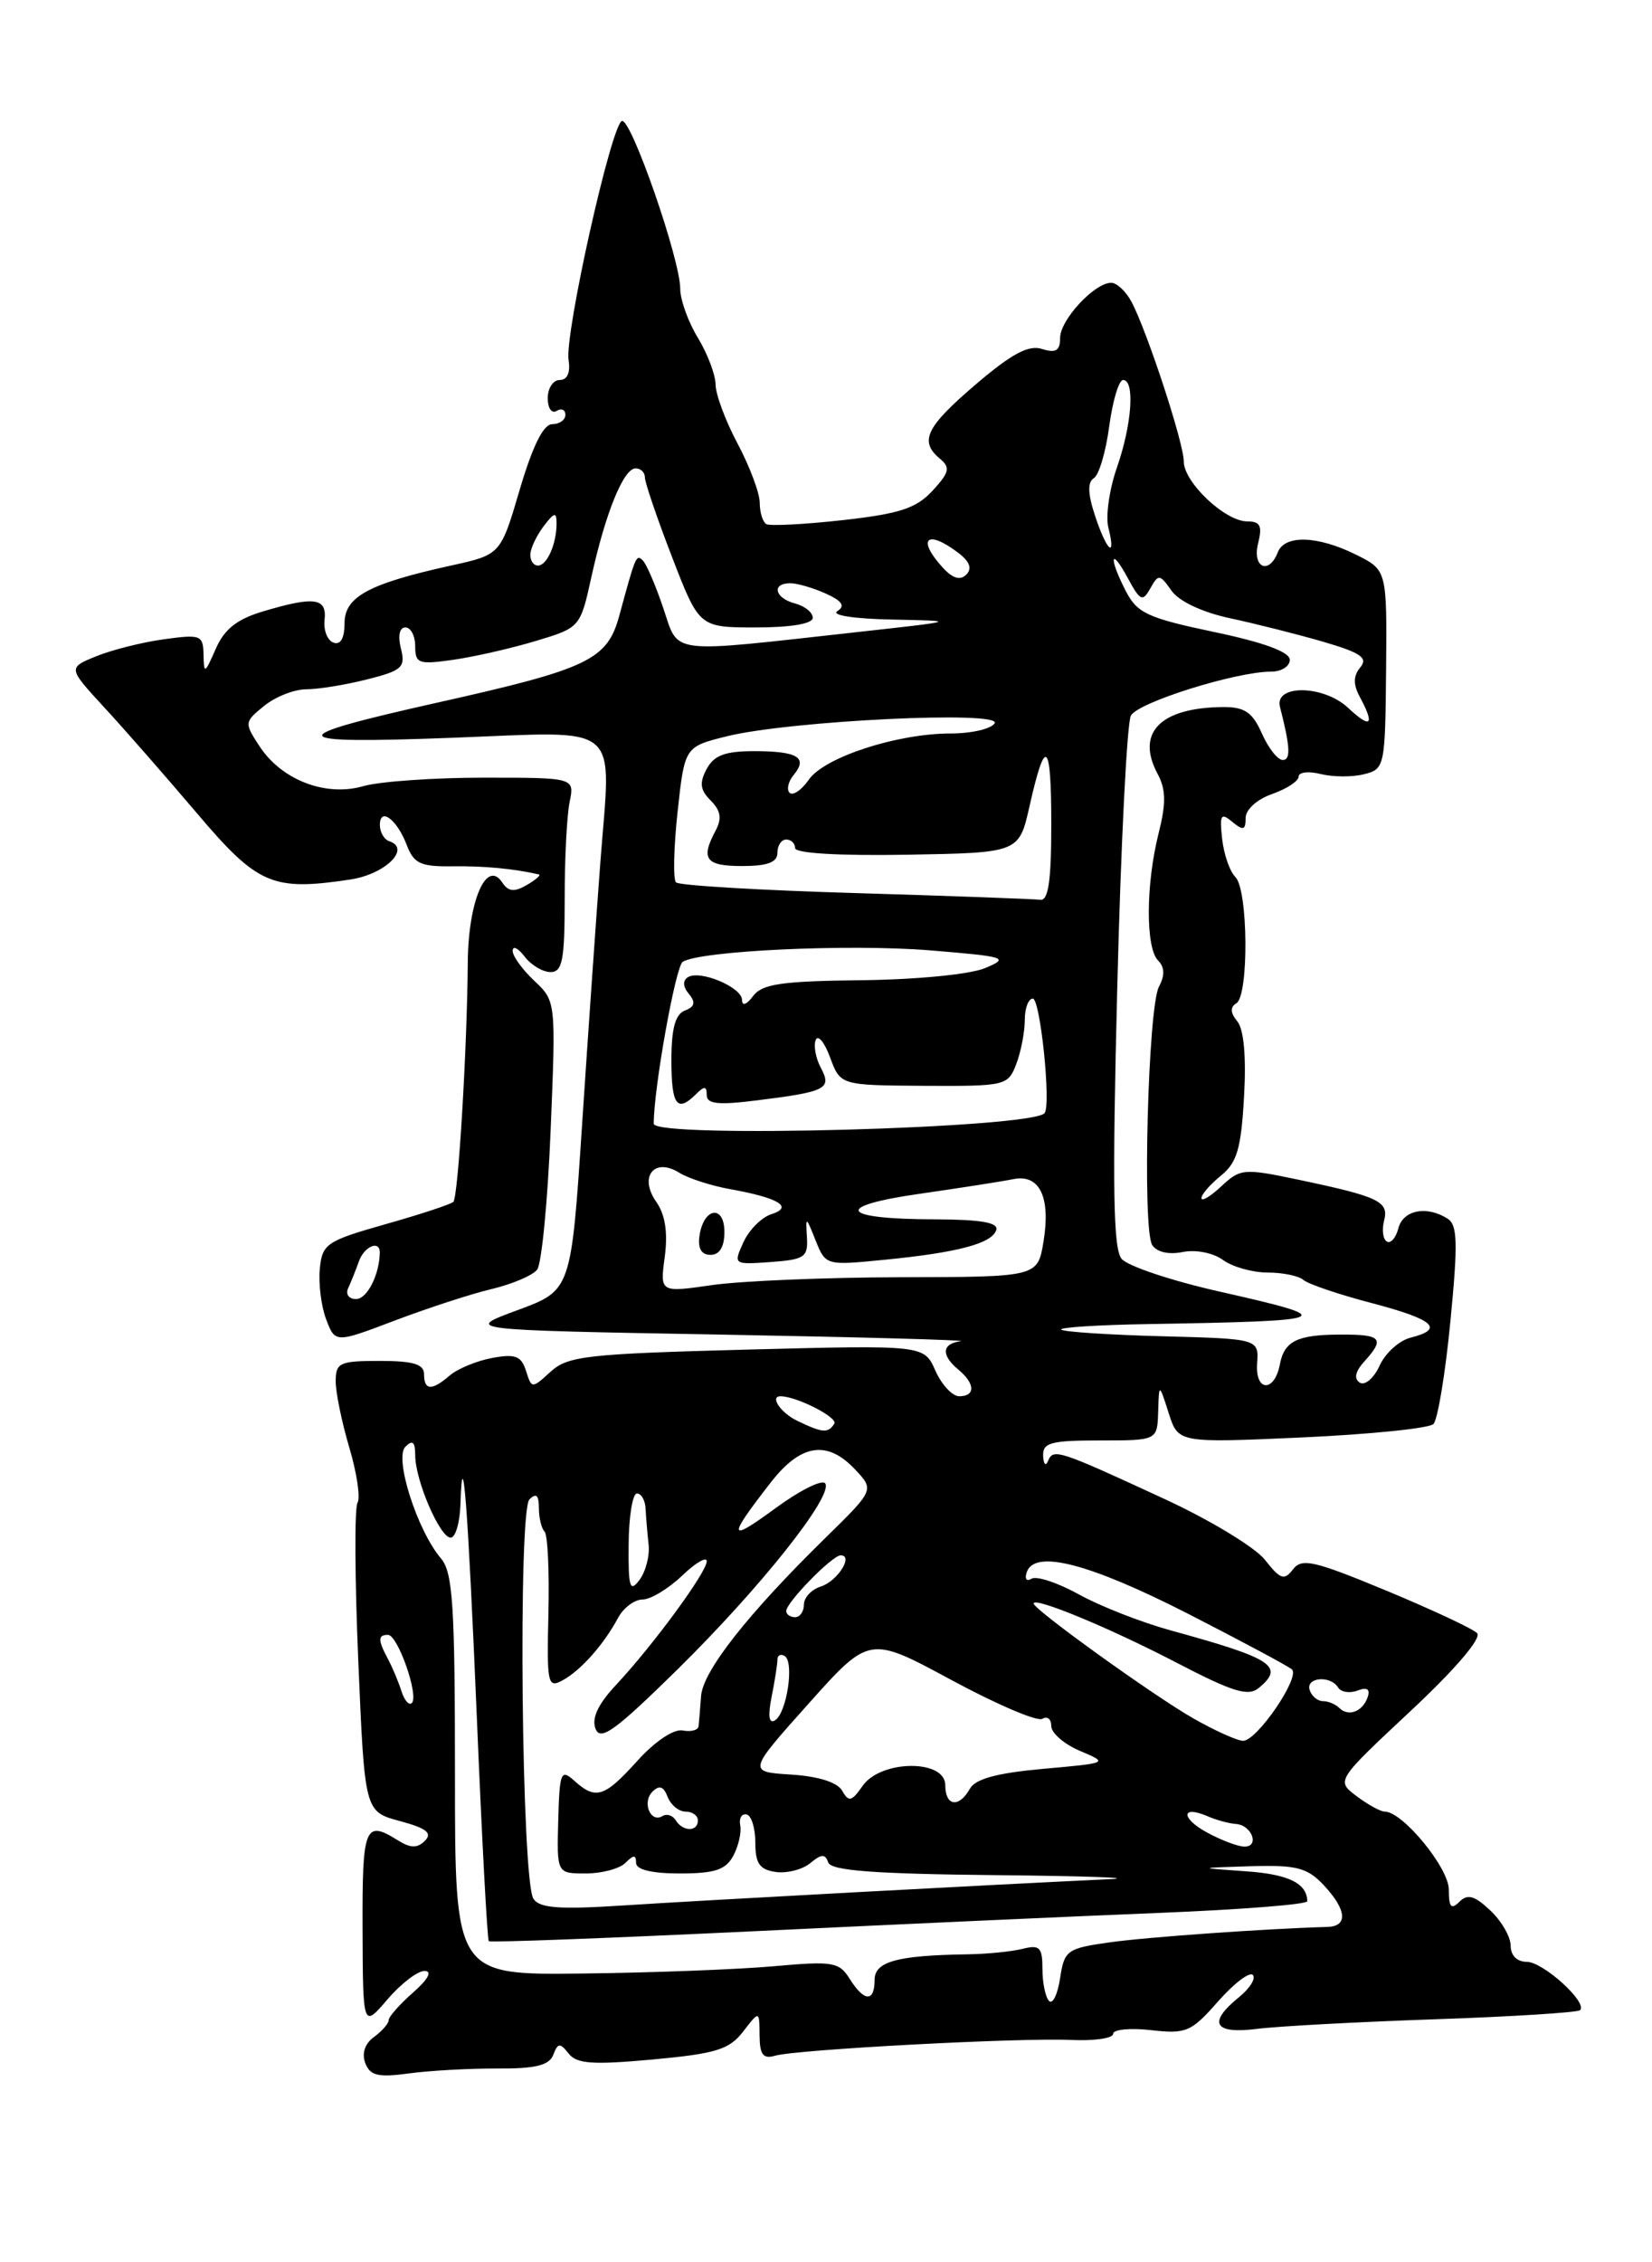 <?xml version="1.0" encoding="UTF-8" standalone="no"?>
<!DOCTYPE svg PUBLIC "-//W3C//DTD SVG 1.1//EN" "http://www.w3.org/Graphics/SVG/1.1/DTD/svg11.dtd" >
<svg xmlns="http://www.w3.org/2000/svg" xmlns:xlink="http://www.w3.org/1999/xlink" version="1.1" viewBox="0 0 187 256">
 <g >
 <path fill="currentColor"
d=" M 56.26 234.07 C 60.61 234.10 62.17 233.72 62.63 232.52 C 63.15 231.16 63.39 231.14 64.37 232.38 C 65.28 233.55 67.10 233.67 73.89 233.05 C 81.06 232.39 82.56 231.92 84.12 229.89 C 85.96 227.50 85.96 227.50 85.98 230.32 C 86.00 232.52 86.38 233.02 87.75 232.62 C 90.16 231.92 115.43 230.57 121.25 230.84 C 123.86 230.96 126.00 230.65 126.00 230.15 C 126.00 229.65 127.94 229.46 130.30 229.73 C 134.27 230.18 134.85 229.93 137.86 226.50 C 139.66 224.46 141.43 223.10 141.81 223.48 C 142.19 223.86 141.49 224.99 140.25 226.00 C 136.68 228.89 137.41 230.20 142.25 229.59 C 144.59 229.29 153.67 228.80 162.44 228.50 C 171.21 228.20 178.60 227.73 178.86 227.47 C 179.74 226.59 174.67 222.00 172.83 222.00 C 171.72 222.00 171.00 221.28 171.00 220.17 C 171.00 219.17 169.96 217.37 168.69 216.18 C 166.91 214.50 166.12 214.28 165.19 215.21 C 164.27 216.13 164.00 215.82 164.00 213.82 C 164.00 211.36 158.77 205.00 156.75 205.00 C 156.27 205.00 154.83 204.21 153.56 203.25 C 151.24 201.50 151.24 201.50 159.68 193.61 C 164.79 188.83 167.75 185.35 167.20 184.80 C 166.69 184.29 162.06 182.13 156.89 179.98 C 148.73 176.60 147.35 176.28 146.36 177.59 C 145.37 178.88 144.93 178.73 143.19 176.51 C 142.08 175.10 136.97 172.00 131.83 169.63 C 119.83 164.08 119.22 163.88 118.64 165.31 C 118.38 165.96 118.12 165.71 118.08 164.75 C 118.01 163.25 118.95 163.00 124.50 163.00 C 131.00 163.00 131.00 163.00 131.10 159.75 C 131.20 156.50 131.20 156.50 132.29 159.90 C 133.37 163.29 133.37 163.29 147.38 162.66 C 155.08 162.31 161.77 161.63 162.26 161.14 C 162.74 160.66 163.61 155.43 164.18 149.51 C 165.04 140.67 164.99 138.61 163.86 137.90 C 161.50 136.40 158.83 136.92 158.29 138.99 C 158.01 140.08 157.42 140.76 156.98 140.49 C 156.54 140.22 156.41 139.16 156.67 138.14 C 157.24 135.96 156.12 135.42 147.00 133.50 C 140.78 132.19 140.40 132.23 138.25 134.24 C 137.01 135.40 136.00 136.00 136.00 135.58 C 136.00 135.16 136.99 134.02 138.21 133.03 C 140.03 131.56 140.49 129.97 140.82 124.11 C 141.08 119.59 140.80 116.47 140.06 115.58 C 139.27 114.62 139.23 113.97 139.95 113.53 C 141.38 112.65 141.29 100.69 139.84 99.24 C 139.20 98.60 138.53 96.66 138.34 94.91 C 138.04 92.19 138.20 91.92 139.49 93.00 C 140.73 94.02 141.00 93.95 141.00 92.57 C 141.00 91.61 142.28 90.45 144.00 89.85 C 145.65 89.27 147.00 88.39 147.00 87.88 C 147.00 87.38 148.12 87.24 149.50 87.59 C 150.88 87.93 153.08 87.95 154.40 87.61 C 156.74 87.03 156.80 86.76 156.90 75.76 C 157.00 64.50 157.00 64.50 153.46 62.75 C 149.12 60.60 145.41 60.50 144.64 62.50 C 143.64 65.09 141.73 64.23 142.41 61.50 C 142.91 59.50 142.66 59.00 141.17 59.00 C 138.68 59.00 134.00 54.58 134.00 52.22 C 134.00 50.13 129.83 37.43 128.07 34.13 C 127.44 32.96 126.41 32.00 125.78 32.00 C 123.89 32.00 120.00 36.20 120.00 38.24 C 120.00 39.69 119.52 39.98 117.95 39.49 C 116.43 39.00 114.53 40.02 110.45 43.50 C 104.80 48.33 104.02 49.94 106.41 51.92 C 107.60 52.91 107.46 53.47 105.55 55.54 C 103.71 57.53 101.82 58.14 95.39 58.86 C 91.05 59.34 87.16 59.54 86.75 59.31 C 86.34 59.07 86.00 57.99 86.00 56.90 C 86.00 55.80 84.87 52.80 83.50 50.21 C 82.12 47.63 81.00 44.61 81.00 43.51 C 80.99 42.40 80.09 40.03 79.00 38.23 C 77.90 36.43 77.00 33.93 77.00 32.68 C 77.00 29.37 71.48 13.47 70.41 13.69 C 69.23 13.94 63.90 37.81 64.36 40.75 C 64.59 42.16 64.21 43.00 63.36 43.00 C 62.61 43.00 62.00 43.93 62.00 45.06 C 62.00 46.19 62.45 46.84 63.00 46.50 C 63.55 46.16 64.00 46.36 64.00 46.94 C 64.00 47.52 63.33 48.00 62.51 48.00 C 61.51 48.00 60.29 50.47 58.84 55.38 C 56.67 62.76 56.67 62.76 51.09 63.99 C 41.73 66.05 39.00 67.53 39.00 70.53 C 39.00 72.21 38.55 73.01 37.75 72.72 C 37.06 72.48 36.61 71.32 36.74 70.14 C 37.02 67.64 35.57 67.45 29.73 69.20 C 26.81 70.07 25.38 71.21 24.41 73.45 C 23.18 76.26 23.08 76.31 23.04 74.11 C 23.00 71.87 22.74 71.76 18.56 72.34 C 16.12 72.67 12.67 73.54 10.90 74.26 C 7.68 75.57 7.68 75.57 11.79 80.04 C 14.06 82.49 18.77 87.88 22.27 92.00 C 29.17 100.14 30.82 100.85 39.63 99.53 C 43.60 98.94 46.57 96.02 44.06 95.19 C 43.48 94.99 43.00 94.17 43.00 93.36 C 43.00 91.27 44.95 92.73 46.05 95.64 C 46.85 97.73 47.62 98.08 51.24 98.03 C 54.78 97.98 58.16 98.30 61.00 98.95 C 61.27 99.01 60.66 99.55 59.63 100.15 C 58.21 100.97 57.54 100.90 56.86 99.87 C 55.07 97.15 53.00 101.94 52.95 108.94 C 52.88 118.62 51.87 135.42 51.32 136.00 C 51.05 136.27 47.61 137.41 43.67 138.52 C 36.95 140.43 36.48 140.74 36.20 143.58 C 36.04 145.25 36.36 147.82 36.92 149.30 C 37.95 151.99 37.95 151.99 44.72 149.42 C 48.45 148.01 53.38 146.40 55.68 145.86 C 57.98 145.31 60.28 144.33 60.80 143.68 C 61.31 143.03 62.00 135.93 62.33 127.89 C 62.93 113.31 62.93 113.28 60.46 110.97 C 59.11 109.69 58.01 108.17 58.03 107.58 C 58.05 106.98 58.66 107.29 59.39 108.25 C 60.12 109.21 61.44 110.00 62.32 110.00 C 63.66 110.00 63.92 108.65 63.92 101.75 C 63.91 97.21 64.17 92.26 64.48 90.75 C 65.04 88.00 65.04 88.00 54.76 88.00 C 49.11 88.00 42.97 88.43 41.13 88.96 C 36.87 90.19 31.88 88.27 29.38 84.45 C 27.64 81.80 27.65 81.70 29.91 79.87 C 31.18 78.84 33.32 78.00 34.67 78.00 C 36.01 78.00 39.11 77.50 41.55 76.88 C 45.53 75.88 45.92 75.52 45.38 73.38 C 45.02 71.95 45.22 71.00 45.89 71.00 C 46.50 71.00 47.00 71.96 47.00 73.14 C 47.00 75.08 47.39 75.22 51.25 74.67 C 53.59 74.34 57.79 73.39 60.59 72.55 C 65.68 71.02 65.68 71.02 66.95 65.26 C 68.55 58.00 70.59 53.00 71.95 53.00 C 72.53 53.00 73.00 53.46 73.00 54.03 C 73.00 54.60 74.38 58.65 76.07 63.03 C 79.15 71.00 79.15 71.00 85.57 71.00 C 89.56 71.00 92.00 70.58 92.00 69.91 C 92.00 69.30 91.10 68.58 90.00 68.29 C 87.70 67.69 87.29 66.00 89.45 66.00 C 90.25 66.00 92.06 66.53 93.48 67.17 C 95.35 68.02 95.70 68.57 94.78 69.16 C 94.05 69.62 96.72 70.03 101.00 70.11 C 108.50 70.26 108.50 70.26 97.00 71.53 C 75.34 73.93 76.89 74.13 75.07 68.78 C 74.21 66.23 73.17 63.82 72.77 63.43 C 72.02 62.68 71.95 62.85 70.11 69.64 C 68.74 74.68 66.66 75.68 49.37 79.54 C 31.73 83.49 32.05 84.21 51.12 83.49 C 70.73 82.76 69.18 81.46 67.95 97.67 C 67.50 103.63 66.57 116.94 65.89 127.26 C 64.65 146.02 64.65 146.02 58.57 148.26 C 52.50 150.50 52.50 150.50 81.50 151.02 C 97.45 151.31 109.71 151.65 108.75 151.77 C 106.60 152.05 106.50 153.34 108.50 155.00 C 110.39 156.57 110.43 158.00 108.58 158.00 C 107.80 158.00 106.59 156.69 105.88 155.10 C 104.60 152.20 104.60 152.20 84.55 152.72 C 66.46 153.20 64.29 153.44 62.34 155.21 C 60.20 157.16 60.19 157.16 59.54 155.12 C 59.00 153.43 58.33 153.18 55.69 153.67 C 53.94 154.00 51.79 154.89 50.92 155.64 C 48.88 157.40 48.00 157.36 48.00 155.50 C 48.00 154.37 46.78 154.00 43.00 154.00 C 38.44 154.00 38.00 154.20 38.00 156.32 C 38.00 157.59 38.70 160.98 39.55 163.84 C 40.40 166.70 40.81 169.50 40.47 170.05 C 40.12 170.61 40.16 178.70 40.56 188.03 C 41.28 205.00 41.28 205.00 45.27 206.07 C 48.28 206.88 48.97 207.43 48.10 208.30 C 47.23 209.17 46.47 209.15 44.99 208.22 C 41.30 205.92 41.00 206.68 41.04 218.25 C 41.08 229.50 41.08 229.50 43.86 226.25 C 45.39 224.46 47.29 223.01 48.07 223.03 C 48.96 223.05 48.46 223.98 46.75 225.48 C 45.24 226.81 44.00 228.21 44.00 228.59 C 44.00 228.97 43.25 229.83 42.34 230.50 C 41.30 231.25 40.93 232.37 41.35 233.46 C 41.89 234.88 42.80 235.10 46.26 234.63 C 48.59 234.31 53.09 234.06 56.26 234.07 Z  M 118.75 226.43 C 118.34 226.01 118.00 224.38 118.00 222.81 C 118.00 220.36 117.69 220.04 115.75 220.53 C 114.51 220.84 111.70 221.12 109.50 221.15 C 101.52 221.27 99.00 221.97 99.00 224.05 C 99.00 226.59 97.81 226.53 96.18 223.92 C 94.99 222.02 94.27 221.90 87.69 222.49 C 83.74 222.85 73.97 223.23 66.00 223.32 C 51.50 223.50 51.50 223.50 51.50 200.86 C 51.50 181.68 51.26 177.94 49.92 176.36 C 47.22 173.18 44.61 164.99 45.88 163.72 C 46.71 162.89 47.00 163.15 47.00 164.68 C 47.00 167.51 49.80 174.00 51.01 174.00 C 51.56 174.00 52.05 172.31 52.12 170.25 C 52.36 162.46 52.96 170.31 53.98 194.43 C 54.55 208.14 55.16 219.49 55.33 219.66 C 55.49 219.83 68.87 219.32 85.06 218.55 C 101.25 217.77 122.04 216.83 131.25 216.46 C 140.46 216.09 147.99 215.50 147.98 215.14 C 147.94 213.10 145.84 212.08 140.98 211.75 C 135.50 211.37 135.50 211.37 141.58 211.18 C 146.77 211.03 147.97 211.34 149.83 213.31 C 152.45 216.11 152.62 217.98 150.25 218.05 C 143.24 218.25 129.65 219.21 125.50 219.81 C 120.78 220.48 120.47 220.71 120.00 223.85 C 119.72 225.69 119.16 226.84 118.75 226.43 Z  M 60.38 214.86 C 59.04 212.79 58.63 170.97 59.93 169.67 C 60.69 168.91 61.00 169.19 61.00 170.63 C 61.00 171.75 61.29 172.96 61.64 173.31 C 62.00 173.66 62.19 177.82 62.08 182.55 C 61.89 190.57 61.99 191.07 63.69 190.14 C 65.76 189.01 68.34 186.10 69.96 183.08 C 70.57 181.94 71.82 181.00 72.73 181.00 C 73.64 181.00 75.65 179.79 77.20 178.31 C 78.74 176.84 80.00 176.10 80.00 176.67 C 80.00 177.91 73.92 186.19 69.72 190.68 C 67.70 192.84 66.95 194.43 67.41 195.62 C 67.96 197.06 69.62 195.86 76.66 188.94 C 86.08 179.67 94.31 169.31 93.42 167.87 C 93.10 167.36 90.54 168.64 87.72 170.71 C 82.40 174.61 82.32 174.09 87.25 167.75 C 90.65 163.38 93.64 162.92 96.81 166.30 C 98.97 168.60 98.97 168.60 93.41 174.05 C 84.66 182.62 79.57 189.09 79.36 191.91 C 79.25 193.33 79.13 194.87 79.08 195.32 C 79.04 195.78 78.23 196.00 77.28 195.82 C 76.27 195.62 74.14 197.05 72.16 199.24 C 68.41 203.40 67.44 203.70 65.01 201.51 C 63.49 200.14 63.34 200.51 63.19 206.01 C 63.03 212.00 63.03 212.00 66.31 212.00 C 68.12 212.00 70.14 211.46 70.80 210.80 C 71.73 209.87 72.00 209.87 72.00 210.80 C 72.00 211.57 73.77 212.00 76.96 212.00 C 80.92 212.00 82.15 211.59 83.01 209.99 C 83.60 208.88 83.95 207.34 83.79 206.55 C 83.63 205.77 83.95 205.21 84.50 205.32 C 85.05 205.42 85.50 206.85 85.50 208.50 C 85.50 210.87 85.98 211.57 87.81 211.83 C 89.07 212.01 90.83 211.56 91.72 210.83 C 92.98 209.78 93.41 209.77 93.75 210.75 C 94.06 211.68 98.93 212.05 112.83 212.19 C 123.10 212.29 128.80 212.50 125.50 212.65 C 113.39 213.21 79.24 215.05 70.38 215.63 C 63.28 216.09 61.06 215.92 60.38 214.86 Z  M 136.66 207.38 C 133.64 205.75 133.68 204.22 136.71 205.53 C 137.69 205.96 139.14 206.35 139.91 206.40 C 141.72 206.53 142.62 209.01 140.83 208.96 C 140.10 208.94 138.22 208.23 136.66 207.38 Z  M 76.49 205.98 C 76.14 205.42 75.47 205.21 75.00 205.50 C 73.64 206.34 72.65 203.95 73.85 202.75 C 74.63 201.97 75.12 202.14 75.57 203.33 C 75.93 204.25 76.84 205.00 77.61 205.00 C 78.37 205.00 79.00 205.45 79.00 206.00 C 79.00 207.30 77.30 207.29 76.49 205.98 Z  M 95.34 202.65 C 94.81 201.69 92.67 201.01 89.56 200.81 C 84.63 200.50 84.63 200.50 91.52 192.79 C 98.41 185.09 98.41 185.09 107.70 190.11 C 112.81 192.87 117.44 194.85 117.99 194.50 C 118.55 194.16 119.00 194.53 119.00 195.32 C 119.00 196.11 120.46 197.37 122.25 198.13 C 125.49 199.50 125.48 199.50 118.09 200.16 C 112.87 200.63 110.42 201.29 109.79 202.41 C 108.55 204.62 107.00 204.40 107.00 202.00 C 107.00 199.06 99.72 199.13 97.65 202.08 C 96.41 203.86 96.07 203.95 95.34 202.65 Z  M 135.04 194.43 C 130.53 191.85 117.00 182.12 117.00 181.45 C 117.00 180.65 125.54 184.18 133.05 188.08 C 139.58 191.48 141.29 192.01 142.51 190.99 C 145.44 188.56 144.06 187.66 132.50 184.49 C 129.20 183.58 124.54 181.76 122.14 180.43 C 119.74 179.10 117.32 178.30 116.76 178.65 C 116.19 179.00 115.96 178.66 116.23 177.89 C 117.14 175.31 123.31 176.91 134.50 182.62 C 140.55 185.72 145.83 188.54 146.24 188.91 C 147.21 189.79 142.28 197.00 140.71 196.99 C 140.05 196.98 137.49 195.83 135.04 194.43 Z  M 87.34 192.03 C 87.70 190.23 88.00 188.33 88.00 187.82 C 88.00 187.30 88.37 187.11 88.83 187.40 C 89.93 188.08 89.06 193.85 87.73 194.67 C 87.04 195.09 86.91 194.20 87.34 192.03 Z  M 151.60 193.27 C 151.18 192.85 150.35 192.50 149.75 192.50 C 149.15 192.50 148.48 191.94 148.25 191.25 C 147.77 189.80 150.60 189.54 151.47 190.96 C 151.80 191.48 152.79 191.64 153.67 191.30 C 154.74 190.89 155.12 191.13 154.82 192.03 C 154.27 193.68 152.64 194.31 151.60 193.27 Z  M 45.45 191.39 C 45.12 190.35 44.44 188.72 43.93 187.76 C 42.76 185.58 42.76 185.00 43.92 185.00 C 45.03 185.00 47.44 191.89 46.62 192.71 C 46.31 193.03 45.78 192.43 45.45 191.39 Z  M 89.00 182.30 C 89.00 181.33 94.21 176.00 95.16 176.00 C 96.66 176.00 94.80 178.93 92.91 179.53 C 91.86 179.86 91.00 180.78 91.00 181.57 C 91.00 182.36 90.55 183.00 90.00 183.00 C 89.45 183.00 89.00 182.69 89.00 182.30 Z  M 71.16 174.75 C 71.18 171.59 71.61 169.00 72.10 169.00 C 72.60 169.00 73.04 169.79 73.08 170.75 C 73.13 171.71 73.28 173.53 73.42 174.78 C 73.56 176.04 73.09 177.84 72.39 178.78 C 71.30 180.25 71.11 179.65 71.16 174.75 Z  M 90.25 160.78 C 88.38 159.88 87.10 158.00 88.35 158.00 C 90.16 158.00 94.87 160.40 94.44 161.10 C 93.75 162.21 93.11 162.16 90.25 160.78 Z  M 142.30 154.32 C 142.50 151.50 142.50 151.50 131.54 151.21 C 125.52 151.05 120.38 150.71 120.13 150.46 C 119.87 150.21 124.35 149.92 130.08 149.83 C 151.24 149.47 151.73 149.24 138.07 146.16 C 132.64 144.94 127.64 143.27 126.96 142.45 C 126.01 141.31 125.90 134.29 126.47 111.74 C 126.87 95.66 127.57 81.82 128.01 80.98 C 128.81 79.48 139.91 76.00 143.91 76.00 C 145.06 76.00 146.00 75.40 146.00 74.66 C 146.00 73.78 143.05 72.69 137.45 71.52 C 129.94 69.94 128.73 69.39 127.45 66.91 C 125.49 63.11 125.67 61.74 127.66 65.41 C 129.06 68.01 129.34 68.14 130.21 66.58 C 131.13 64.94 131.28 64.96 132.60 66.83 C 133.44 68.04 136.08 69.28 139.23 69.96 C 142.10 70.57 146.85 71.77 149.78 72.62 C 154.05 73.87 154.88 74.44 153.98 75.52 C 153.18 76.49 153.16 77.44 153.93 78.87 C 155.65 82.08 155.18 82.51 152.60 80.10 C 149.83 77.50 144.22 77.42 144.89 80.00 C 146.05 84.52 146.13 86.00 145.20 86.00 C 144.63 86.00 143.57 84.65 142.84 83.00 C 141.79 80.62 140.89 80.00 138.51 80.01 C 131.36 80.05 128.54 82.90 131.03 87.56 C 131.99 89.34 132.01 90.90 131.13 94.38 C 129.70 100.10 129.67 107.27 131.09 108.69 C 131.84 109.44 131.87 110.38 131.19 111.65 C 129.95 113.97 129.29 139.04 130.42 140.87 C 130.92 141.68 132.26 142.00 133.87 141.68 C 135.36 141.38 137.34 141.77 138.44 142.58 C 139.51 143.36 141.78 144.00 143.49 144.00 C 145.20 144.00 147.03 144.38 147.55 144.84 C 148.07 145.30 151.54 146.48 155.25 147.45 C 162.33 149.31 163.56 150.39 159.67 151.37 C 158.39 151.69 156.81 153.11 156.17 154.53 C 155.52 155.95 154.51 156.82 153.93 156.46 C 153.23 156.02 153.40 155.21 154.43 154.07 C 156.80 151.46 156.39 151.00 151.75 151.02 C 146.83 151.03 145.37 151.75 144.87 154.42 C 144.26 157.58 142.08 157.50 142.30 154.32 Z  M 39.42 145.75 C 39.74 145.06 40.28 143.71 40.62 142.75 C 41.22 141.03 43.01 140.28 42.99 141.75 C 42.94 144.29 41.55 147.00 40.30 147.00 C 39.48 147.00 39.09 146.45 39.42 145.75 Z  M 75.25 142.21 C 75.61 139.45 75.30 137.45 74.28 135.99 C 72.29 133.15 74.06 130.93 76.90 132.71 C 77.92 133.34 80.50 134.18 82.63 134.56 C 88.16 135.55 89.87 136.59 87.31 137.40 C 86.21 137.75 84.78 139.18 84.15 140.58 C 83.00 143.10 83.02 143.11 87.25 142.81 C 91.09 142.53 91.48 142.26 91.34 140.00 C 91.19 137.60 91.23 137.61 92.32 140.36 C 93.46 143.20 93.49 143.21 100.08 142.56 C 108.42 141.74 112.26 140.72 112.77 139.20 C 113.05 138.34 111.07 138.00 105.83 137.98 C 95.05 137.96 94.21 136.50 104.16 135.08 C 108.75 134.42 113.49 133.68 114.71 133.43 C 117.68 132.83 118.95 135.47 118.12 140.50 C 117.46 144.50 117.46 144.50 101.98 144.53 C 93.47 144.55 83.85 144.95 80.60 145.42 C 74.70 146.27 74.70 146.27 75.25 142.21 Z  M 82.00 139.42 C 82.00 136.28 79.65 136.63 79.18 139.83 C 78.97 141.27 79.39 142.00 80.43 142.00 C 81.45 142.00 82.00 141.10 82.00 139.42 Z  M 74.00 127.16 C 74.00 123.14 76.47 109.36 77.28 108.84 C 79.28 107.58 96.09 106.80 105.25 107.54 C 113.90 108.25 114.30 108.38 111.51 109.55 C 109.81 110.26 103.76 110.85 97.51 110.92 C 88.49 111.02 86.27 111.34 85.25 112.71 C 84.52 113.69 84.00 113.88 84.00 113.17 C 84.00 111.72 79.25 109.72 77.87 110.58 C 77.26 110.96 77.30 111.66 77.98 112.47 C 78.77 113.43 78.65 113.92 77.53 114.35 C 76.44 114.77 76.00 116.38 76.00 119.97 C 76.00 125.08 76.64 125.96 78.80 123.80 C 79.73 122.87 80.00 122.89 80.00 123.92 C 80.00 124.93 81.29 125.07 85.66 124.52 C 93.54 123.54 94.18 123.21 92.92 120.84 C 92.34 119.77 92.08 118.35 92.33 117.69 C 92.59 117.04 93.32 117.92 93.96 119.65 C 95.13 122.81 95.13 122.81 104.60 122.87 C 113.84 122.92 114.10 122.86 115.04 120.40 C 115.57 119.01 116.00 116.77 116.00 115.43 C 116.00 114.10 116.41 113.00 116.91 113.00 C 117.75 113.00 118.99 124.93 118.25 125.95 C 117.01 127.68 74.00 128.85 74.00 127.16 Z  M 96.82 101.06 C 86.00 100.74 76.86 100.20 76.52 99.85 C 76.18 99.51 76.26 95.92 76.70 91.87 C 77.50 84.50 77.50 84.50 82.31 83.31 C 89.45 81.55 113.49 80.39 112.59 81.85 C 112.20 82.48 109.97 83.00 107.62 83.00 C 101.58 83.00 93.34 85.67 91.56 88.22 C 90.73 89.41 89.75 90.08 89.38 89.71 C 89.01 89.35 89.23 88.43 89.85 87.68 C 91.48 85.72 90.27 85.00 85.37 85.00 C 82.08 85.00 80.82 85.47 79.99 87.02 C 79.15 88.59 79.25 89.40 80.45 90.59 C 81.59 91.73 81.73 92.63 81.00 94.00 C 79.28 97.21 79.87 98.00 84.00 98.00 C 86.89 98.00 88.00 97.58 88.00 96.50 C 88.00 95.67 88.45 95.00 89.00 95.00 C 89.55 95.00 90.00 95.44 90.00 95.97 C 90.00 96.56 94.99 96.85 102.68 96.72 C 115.35 96.50 115.35 96.50 116.54 91.22 C 118.34 83.22 119.00 83.79 119.00 93.33 C 119.00 99.69 118.67 101.95 117.75 101.82 C 117.06 101.73 107.65 101.38 96.82 101.06 Z  M 106.68 64.19 C 103.75 60.96 104.92 59.87 108.45 62.54 C 109.77 63.54 110.07 64.33 109.37 65.03 C 108.68 65.72 107.82 65.45 106.68 64.19 Z  M 60.03 62.75 C 60.05 62.06 60.72 60.63 61.53 59.56 C 62.74 57.96 63.00 57.90 63.00 59.23 C 63.00 61.56 61.92 64.00 60.89 64.00 C 60.40 64.00 60.01 63.44 60.03 62.75 Z  M 123.96 58.38 C 123.13 55.88 123.09 54.56 123.82 54.11 C 124.40 53.75 125.18 51.11 125.56 48.23 C 125.95 45.35 126.65 43.00 127.13 43.00 C 128.49 43.00 128.13 48.05 126.42 52.94 C 125.57 55.38 125.14 58.42 125.46 59.69 C 126.37 63.34 125.28 62.38 123.96 58.38 Z "/>
</g>
</svg>